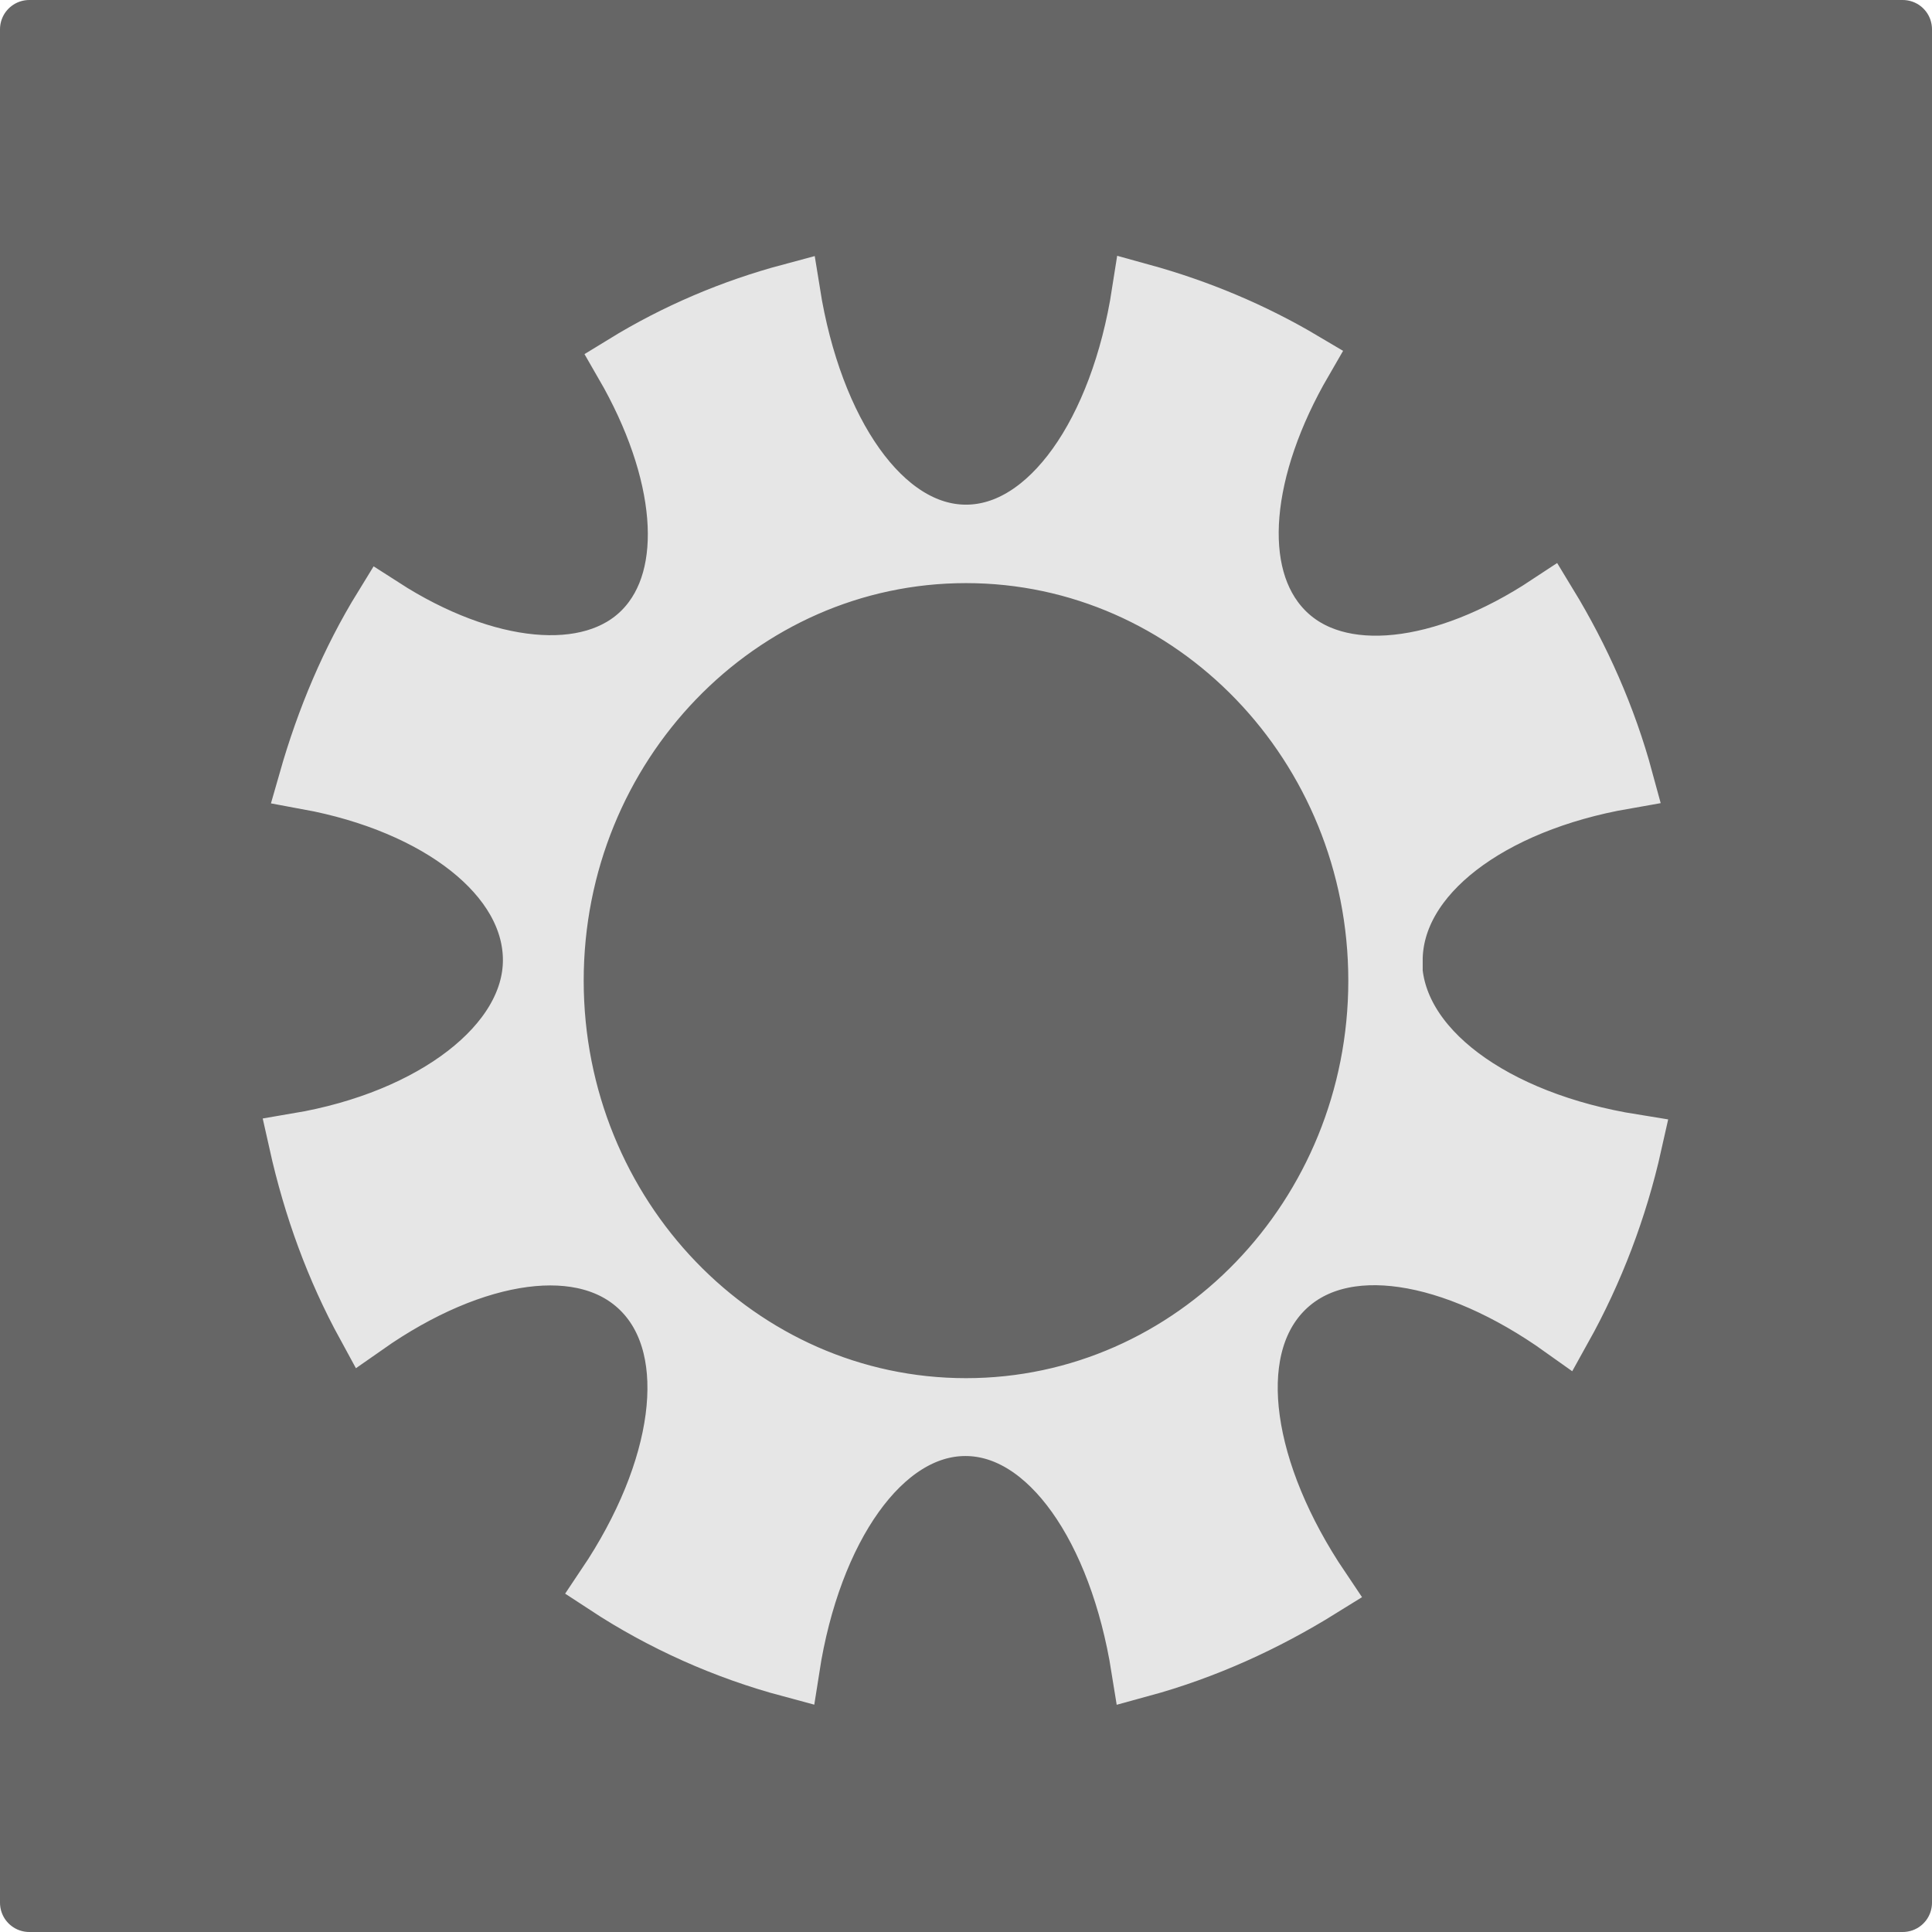 <?xml version="1.0" encoding="UTF-8"?>
<svg id="Layer_2" data-name="Layer 2" xmlns="http://www.w3.org/2000/svg" viewBox="0 0 33 33">
  <defs>
    <style>
      .cls-1 {
        fill: #e6e6e6;
        stroke: #e6e6e6;
        stroke-miterlimit: 10;
      }

      .cls-2 {
        fill: #666;
        stroke: #666;
        stroke-linecap: round;
        stroke-linejoin: round;
      }
    </style>
  </defs>
  <g id="Layer_1-2" data-name="Layer 1">
    <g>
      <rect class="cls-2" x=".5" y=".5" width="32" height="32"/>
      <path class="cls-1" d="m23.8,16.41c0-1.46,1.65-2.69,3.94-3.09-.29-1.07-.74-2.08-1.3-3-1.77,1.17-3.6,1.4-4.52.44-.91-.95-.71-2.78.34-4.59-.86-.51-1.79-.9-2.77-1.17-.37,2.38-1.57,4.12-2.99,4.12s-2.61-1.74-2.99-4.12c-1.01.27-1.97.68-2.85,1.22,1.04,1.8,1.23,3.61.33,4.54s-2.71.73-4.45-.39c-.56.91-.98,1.91-1.28,2.96,2.23.41,3.83,1.64,3.83,3.07s-1.69,2.72-4,3.11c.25,1.12.63,2.16,1.16,3.13,1.84-1.29,3.76-1.59,4.73-.58.98,1.02.68,3.07-.63,5.02.96.63,2.03,1.11,3.15,1.41.37-2.38,1.57-4.12,2.99-4.12s2.61,1.74,2.99,4.12c1.1-.3,2.13-.77,3.08-1.36-1.32-1.96-1.65-4.03-.66-5.07s2.94-.69,4.79.63c.54-.97.95-2.04,1.2-3.16-2.37-.38-4.1-1.63-4.1-3.13Zm-7.3,7.63c-3.88,0-7.03-3.27-7.03-7.29s3.15-7.29,7.03-7.29,7.03,3.27,7.03,7.29-3.15,7.29-7.03,7.29Z"/>
    </g>
  </g>
</svg>